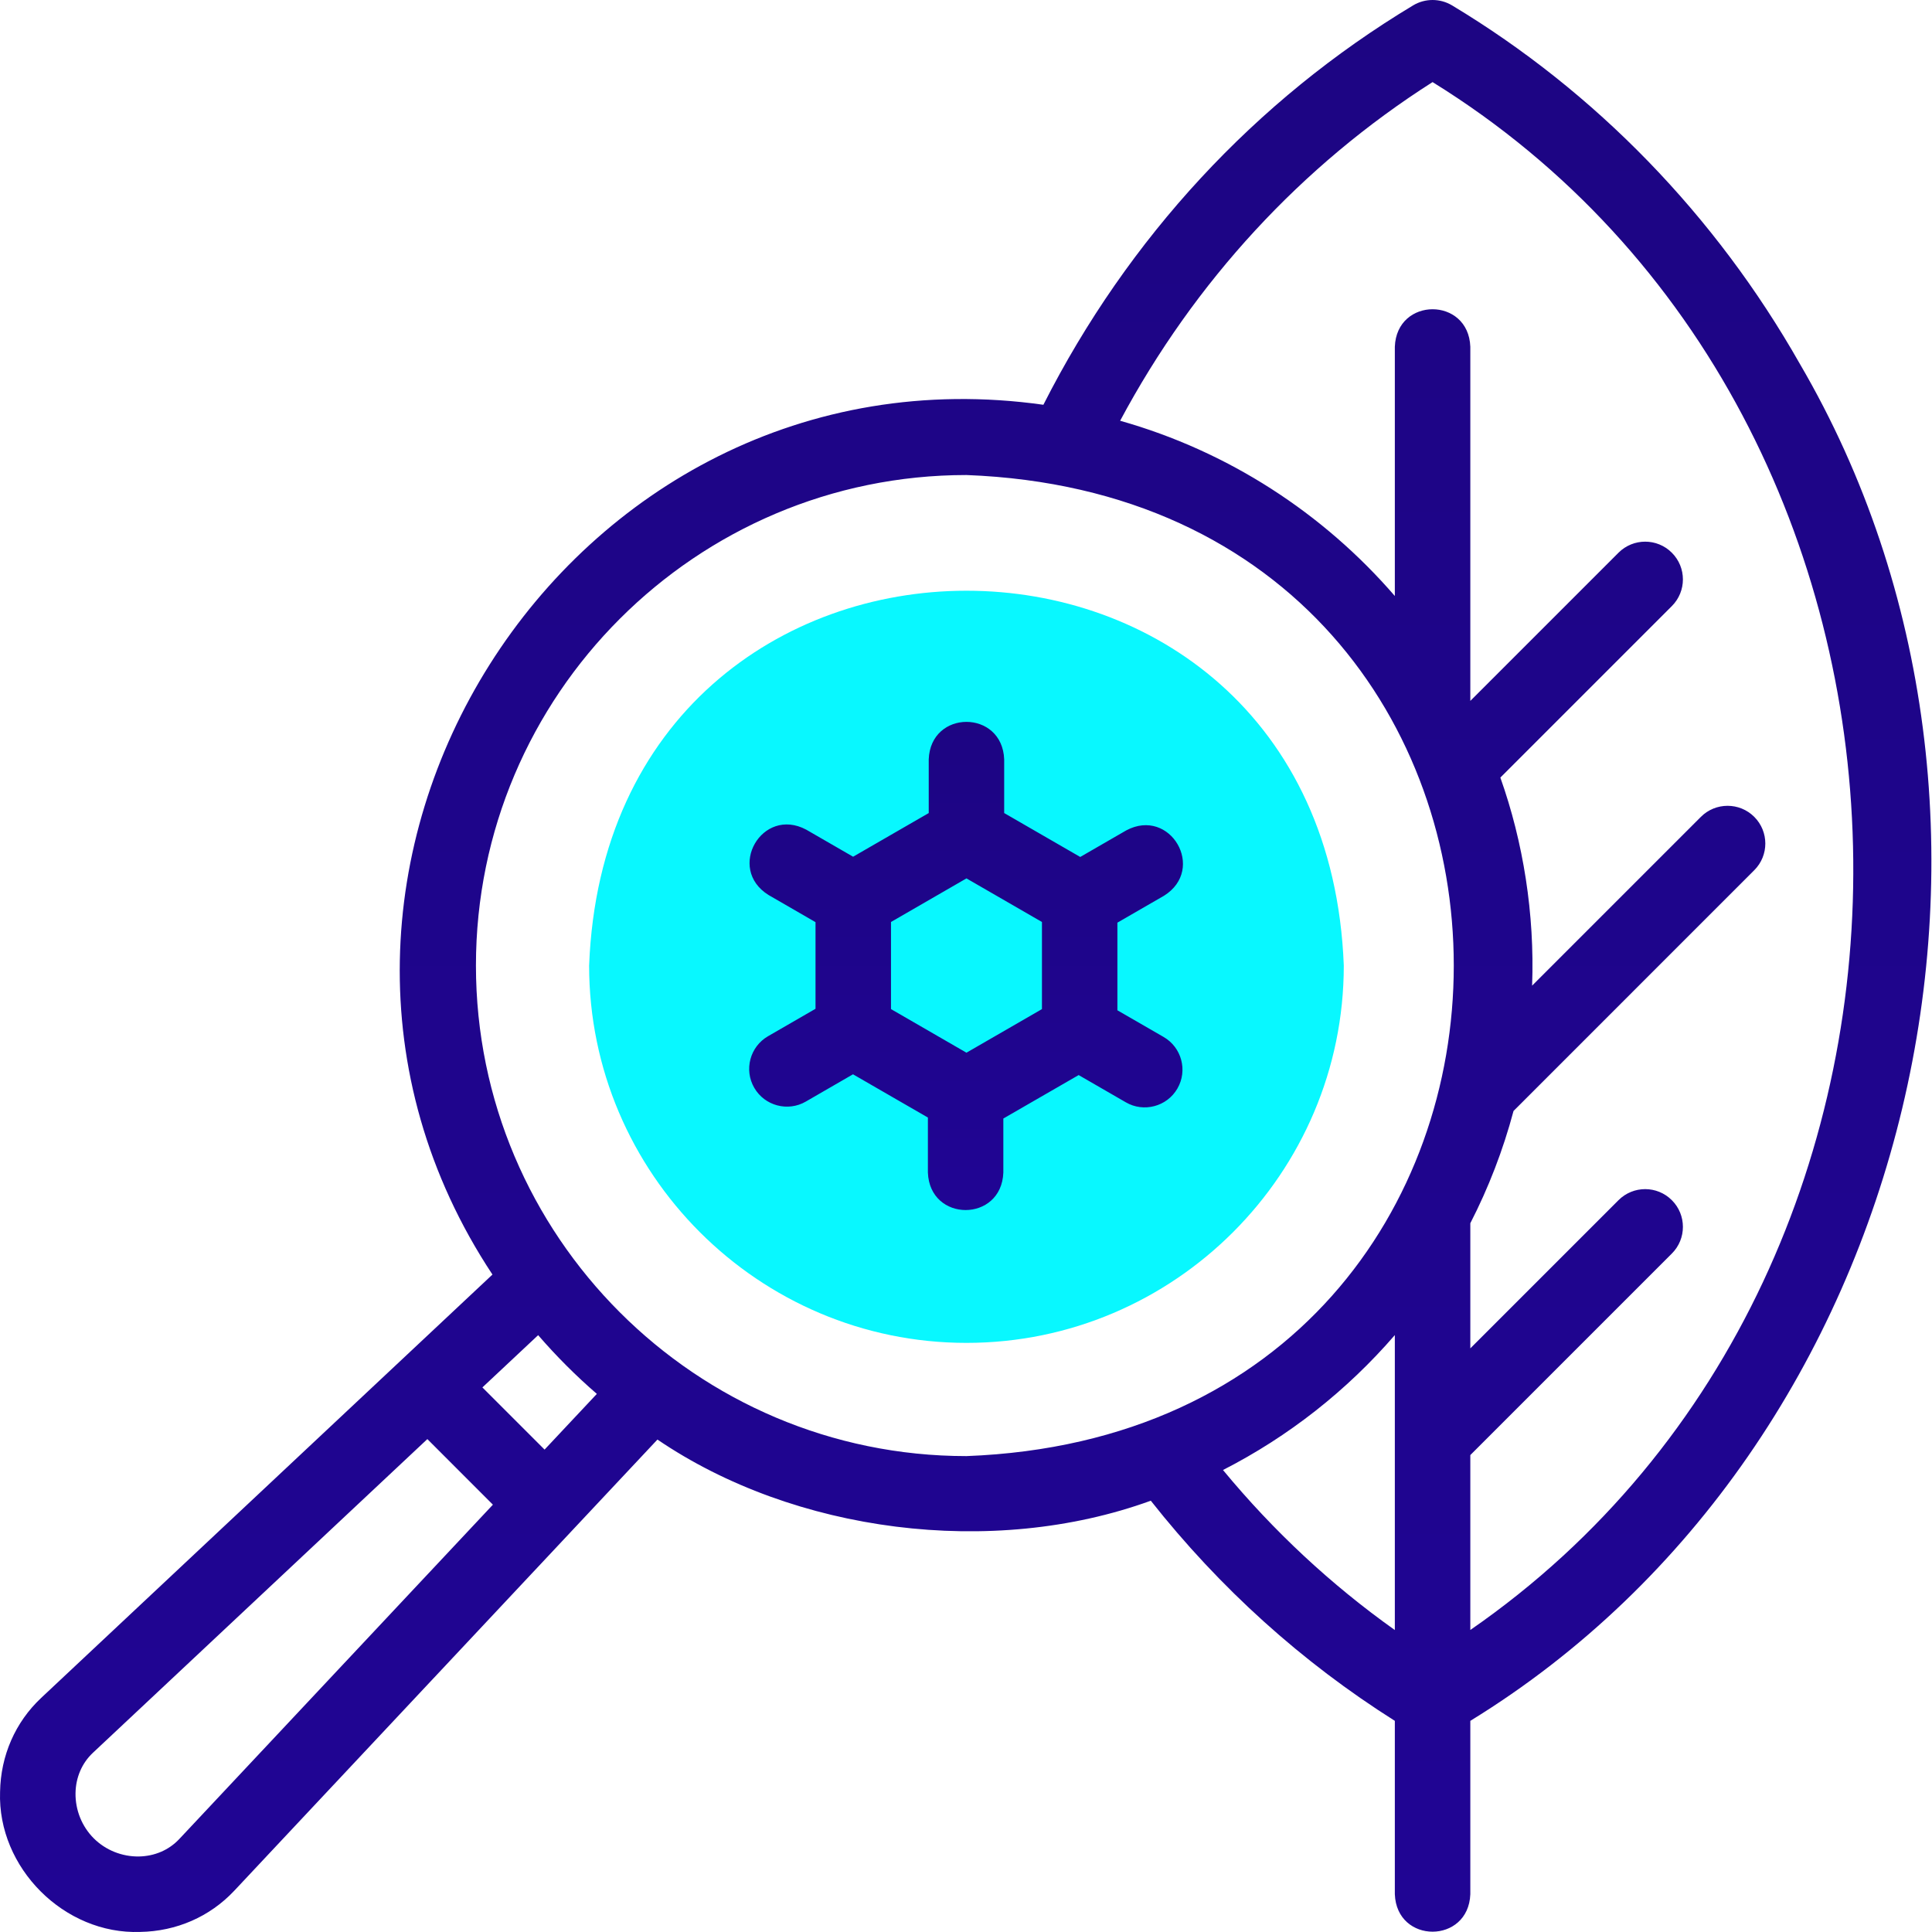 <svg width="55" height="55" viewBox="0 0 55 55" fill="none" xmlns="http://www.w3.org/2000/svg">
<path fill-rule="evenodd" clip-rule="evenodd" d="M27.513 38.229C33.43 38.229 38.255 33.404 38.255 27.487C37.706 13.258 17.319 13.262 16.771 27.487C16.771 33.404 21.597 38.229 27.513 38.229Z" fill="#08F8FF"/>
<path d="M33.138 25.499C34.345 24.745 33.319 22.97 32.063 23.639L30.752 24.396L28.587 23.146V21.618C28.534 20.194 26.491 20.195 26.439 21.618V23.146L24.286 24.389L22.951 23.618C21.694 22.949 20.67 24.725 21.877 25.478L23.216 26.252V28.718L21.864 29.499C21.351 29.796 21.175 30.453 21.471 30.966C21.77 31.485 22.434 31.654 22.939 31.36L24.283 30.583L26.415 31.814V33.38C26.468 34.804 28.511 34.803 28.563 33.38V31.842L30.707 30.605L32.051 31.381C32.556 31.675 33.22 31.506 33.519 30.987C33.815 30.474 33.639 29.817 33.125 29.52L31.81 28.761V26.266L33.138 25.499ZM25.365 26.247L27.513 25.006L29.662 26.247V28.727L27.513 29.968L25.365 28.727V26.247Z" fill="url(#paint0_linear_2_910)"/>
<path d="M51.235 10.353C48.841 6.134 45.418 2.607 41.336 0.153C40.995 -0.051 40.569 -0.051 40.229 0.153C35.738 2.853 32.111 6.774 29.703 11.523C16.106 9.608 6.493 24.904 14.019 36.284L1.174 48.334C0.435 49.027 0.019 49.978 0.002 51.012C-0.074 53.171 1.83 55.075 3.988 54.998C5.022 54.981 5.974 54.565 6.667 53.827L18.716 40.981C22.606 43.627 28.238 44.365 32.761 42.722C34.728 45.213 37.061 47.317 39.708 48.989V53.924C39.761 55.348 41.804 55.346 41.857 53.924V48.989C54.617 41.156 58.757 23.211 51.235 10.353ZM5.1 52.357C4.808 52.667 4.402 52.842 3.954 52.85C3.472 52.857 3.005 52.669 2.668 52.332C2.331 51.995 2.143 51.527 2.15 51.046C2.157 50.599 2.333 50.192 2.643 49.9L12.166 40.968L14.032 42.835L5.1 52.357ZM15.503 41.267L13.733 39.497L15.32 38.009C15.836 38.606 16.394 39.165 16.991 39.681L15.503 41.267ZM13.549 27.487C13.549 19.787 19.813 13.523 27.513 13.523C46.013 14.225 46.008 40.752 27.513 41.452C19.813 41.452 13.549 35.187 13.549 27.487ZM34.816 41.848C36.687 40.893 38.347 39.582 39.708 38.007V46.404C37.893 45.114 36.255 43.589 34.816 41.848ZM41.857 46.402V41.423L47.594 35.686C48.014 35.267 48.014 34.586 47.594 34.167C47.175 33.747 46.495 33.747 46.075 34.167L41.857 38.385V34.823C42.375 33.815 42.789 32.744 43.087 31.627L49.94 24.773C50.36 24.354 50.36 23.674 49.94 23.254C49.521 22.835 48.84 22.835 48.421 23.254L43.616 28.059C43.691 26.021 43.365 23.973 42.712 22.136L47.594 17.254C48.014 16.834 48.014 16.154 47.594 15.735C47.175 15.315 46.495 15.315 46.075 15.735L41.857 19.953V9.871C41.804 8.447 39.761 8.449 39.708 9.871V16.967C37.672 14.61 34.966 12.847 31.888 11.978C34.006 8.016 37.055 4.71 40.782 2.337C56.291 11.931 56.833 36.047 41.857 46.402Z" fill="url(#paint1_linear_2_910)"/>
<defs>
<linearGradient id="paint0_linear_2_910" x1="27.502" y1="20.55" x2="27.502" y2="34.448" gradientUnits="userSpaceOnUse">
<stop stop-color="#1D0583"/>
<stop offset="1" stop-color="#200594"/>
</linearGradient>
<linearGradient id="paint1_linear_2_910" x1="27.491" y1="0" x2="27.491" y2="55" gradientUnits="userSpaceOnUse">
<stop stop-color="#1D0583"/>
<stop offset="1" stop-color="#200594"/>
</linearGradient>
</defs>
</svg>
